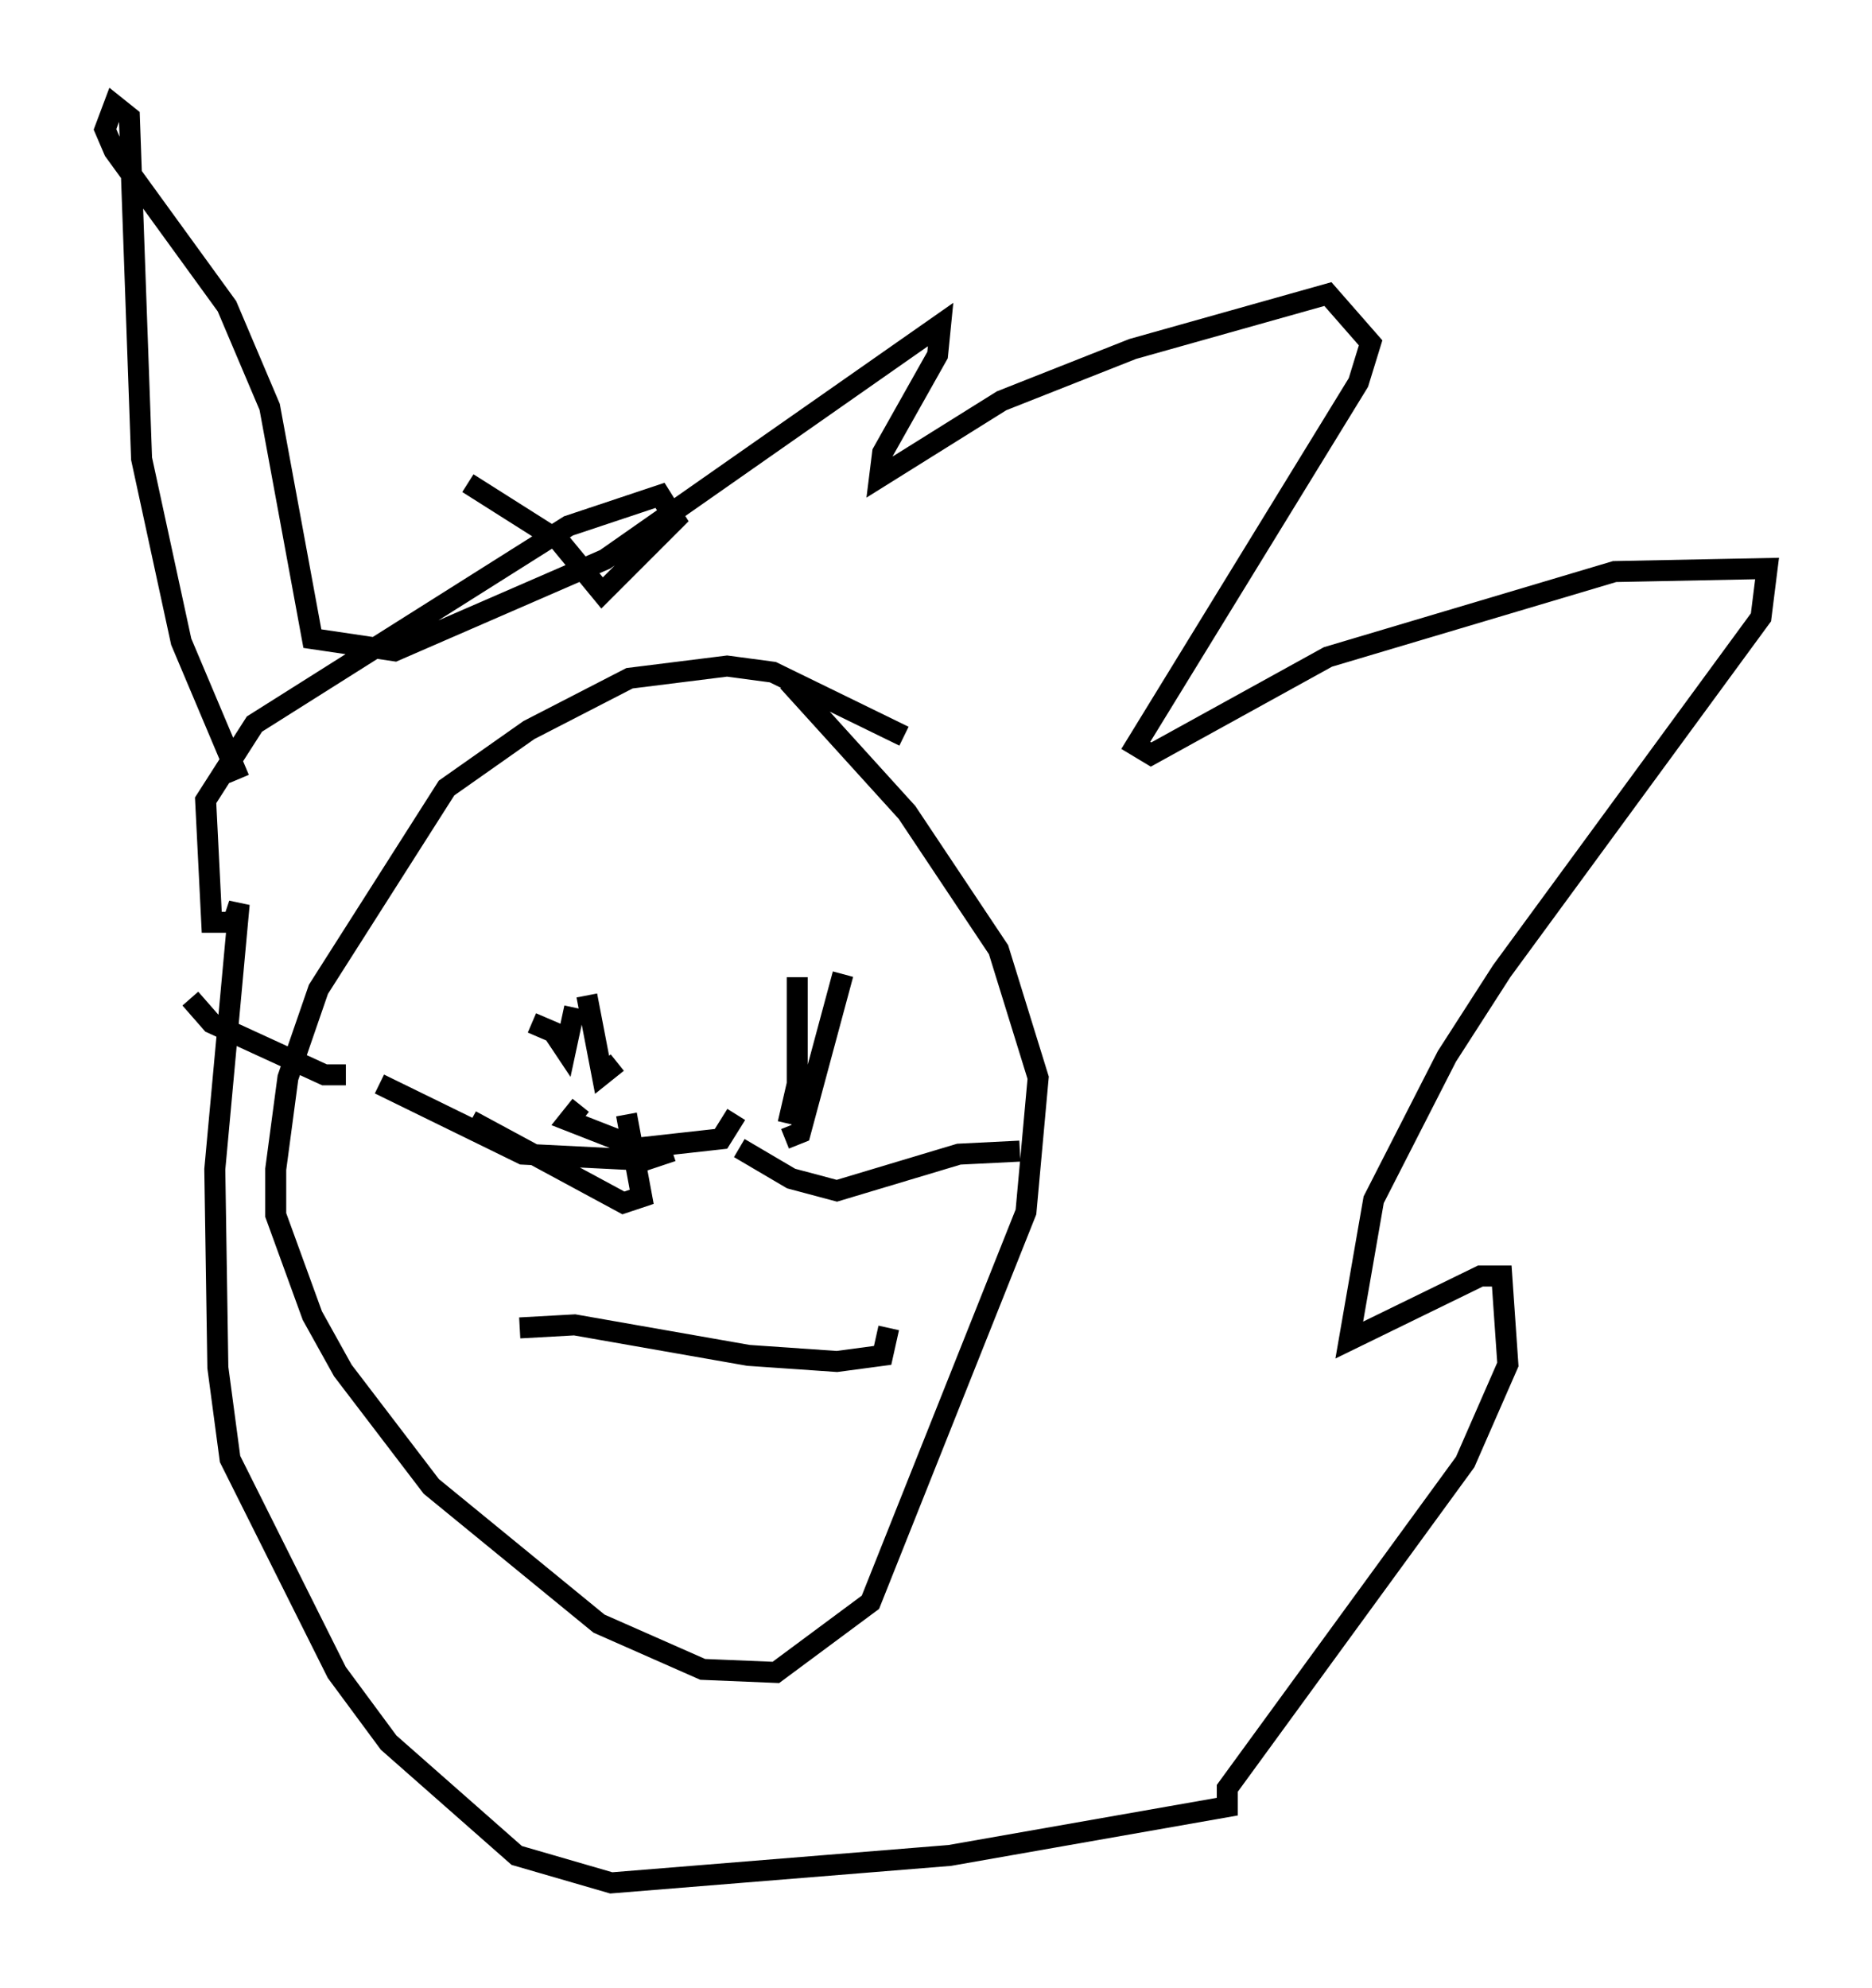 <?xml version="1.0" encoding="utf-8" ?>
<svg baseProfile="full" height="94.681" version="1.1" width="89.162" xmlns="http://www.w3.org/2000/svg" xmlns:ev="http://www.w3.org/2001/xml-events" xmlns:xlink="http://www.w3.org/1999/xlink"><defs /><rect fill="white" height="94.681" width="89.162" x="0" y="0" /><path d="M47.123, 38.262 m-4.067, -3.196 l-6.246, -3.05 -2.179, -0.291 l-4.648, 0.581 -4.793, 2.469 l-3.922, 2.76 -6.101, 9.587 l-1.453, 4.212 -0.581, 4.358 l0.0, 2.179 1.743, 4.793 l1.453, 2.615 4.212, 5.52 l7.989, 6.536 4.939, 2.179 l3.486, 0.145 4.503, -3.341 l7.408, -18.592 0.581, -6.391 l-1.888, -6.101 -4.358, -6.536 l-5.665, -6.246 m-26.145, 4.648 l-2.76, -6.536 -1.888, -8.715 l-0.581, -16.268 -0.726, -0.581 l-0.436, 1.162 0.436, 1.017 l5.374, 7.408 2.034, 4.793 l2.034, 11.039 3.922, 0.581 l10.022, -4.358 15.978, -11.184 l-0.145, 1.453 -2.615, 4.648 l-0.145, 1.162 5.81, -3.631 l6.246, -2.469 9.296, -2.615 l2.034, 2.324 -0.581, 1.888 l-10.603, 17.285 0.726, 0.436 l8.425, -4.648 13.654, -4.067 l7.263, -0.145 -0.291, 2.324 l-12.346, 16.849 -2.615, 4.067 l-3.486, 6.827 -1.162, 6.682 l6.246, -3.05 1.017, 0.0 l0.291, 4.212 -2.034, 4.648 l-11.33, 15.542 0.0, 0.872 l-13.218, 2.324 -16.123, 1.307 l-4.503, -1.307 -6.101, -5.374 l-2.469, -3.341 -5.084, -10.168 l-0.581, -4.358 -0.145, -9.441 l1.162, -12.637 -0.291, 0.872 l-1.017, 0.0 -0.291, -5.81 l2.324, -3.631 14.961, -9.441 l4.358, -1.453 0.726, 1.162 l-3.486, 3.486 -2.034, -2.469 l-4.358, -2.76 m3.05, 25.709 l1.017, 0.436 0.581, 0.872 l0.436, -2.034 m0.581, -0.581 l0.726, 3.777 0.726, -0.581 m8.134, 2.905 l0.436, -1.888 0.0, -5.084 m2.179, -0.145 l-2.034, 7.553 -0.726, 0.291 m-12.637, 9.006 l2.615, -0.145 8.279, 1.453 l4.212, 0.291 2.179, -0.291 l0.291, -1.307 m-7.263, -10.168 l-0.726, 1.162 -3.922, 0.436 l-3.341, -1.307 0.581, -0.726 m2.179, 0.436 l0.726, 3.922 -0.872, 0.291 l-7.263, -3.922 m-5.955, -2.179 l-1.017, 0.0 -5.374, -2.469 l-1.017, -1.162 m9.006, 4.067 l6.827, 3.341 5.81, 0.291 l1.307, -0.436 m3.196, -0.145 l2.469, 1.453 2.179, 0.581 l5.81, -1.743 2.905, -0.145 " fill="none" stroke="black" stroke-width="1" /></svg>